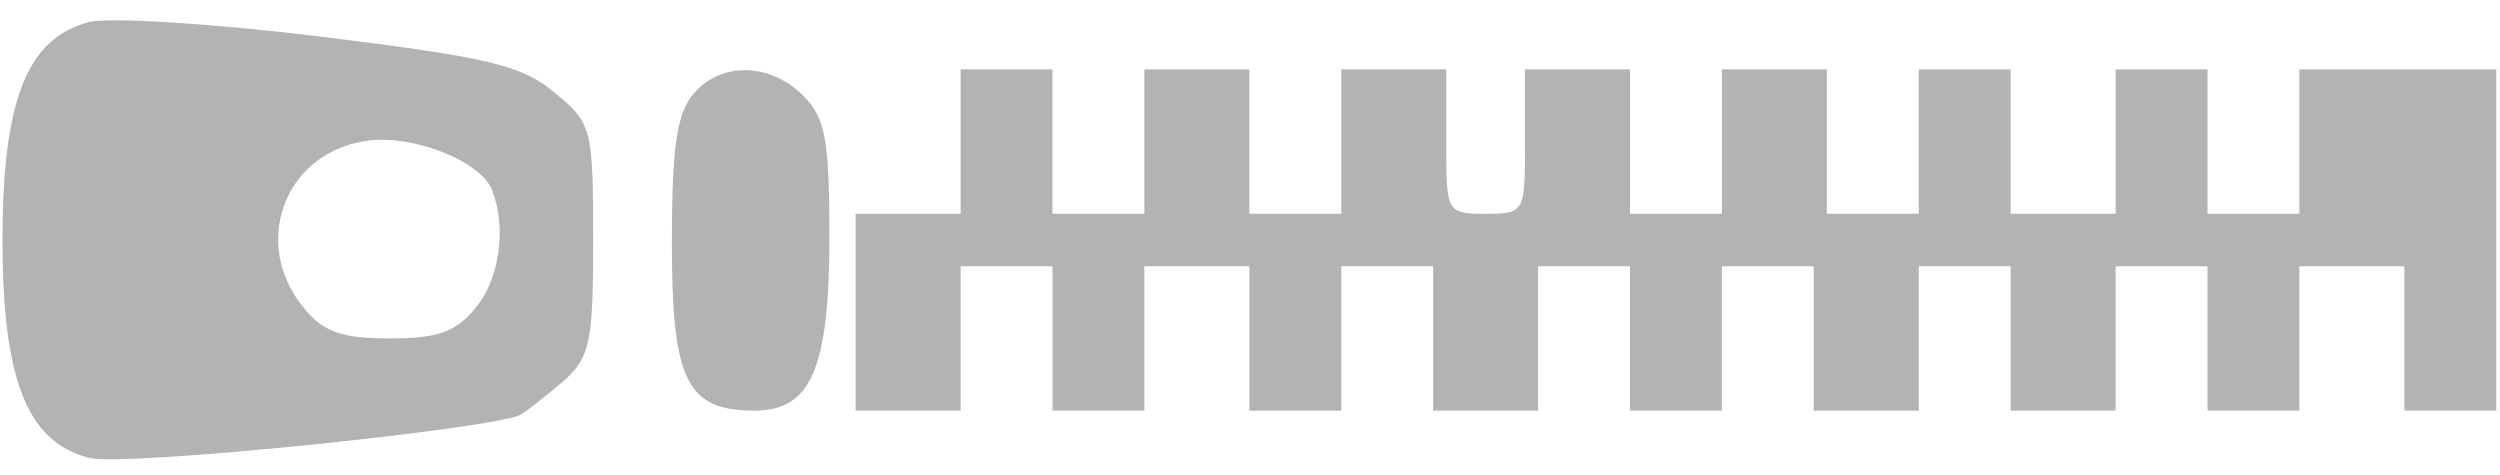 <svg width="100" height="19" viewBox="0 0 100 19" fill="none" xmlns="http://www.w3.org/2000/svg">
<path d="M95.912 2.775L91.975 2.775L91.975 5.662L91.975 8.55L90.138 8.55L88.3 8.55L88.3 5.662L88.3 2.775L86.463 2.775L84.625 2.775L84.625 5.662L84.625 8.55L82.525 8.55L80.425 8.55L80.425 5.662L80.425 2.775L78.588 2.775L76.75 2.775L76.75 5.662L76.75 8.55L74.912 8.55L73.075 8.55L73.075 5.662L73.075 2.775L70.975 2.775L68.875 2.775L68.875 5.662L68.875 8.55L67.037 8.55L65.2 8.55L65.2 5.662L65.2 2.775L63.1 2.775L61 2.775L61 5.662C61 8.497 61 8.55 59.425 8.55C57.85 8.55 57.85 8.497 57.85 5.662L57.85 2.775L55.75 2.775L53.65 2.775L53.65 5.662L53.65 8.55L51.812 8.55L49.975 8.55L49.975 5.662L49.975 2.775L47.875 2.775L45.775 2.775L45.775 5.662L45.775 8.55L43.938 8.55L42.1 8.55L42.1 5.662L42.1 2.775L40.263 2.775L38.425 2.775L38.425 5.662L38.425 8.55L36.325 8.55L34.225 8.55L34.225 12.487L34.225 16.425L36.325 16.425L38.425 16.425L38.425 13.537L38.425 10.65L40.263 10.65L42.1 10.65L42.1 13.537L42.1 16.425L43.938 16.425L45.775 16.425L45.775 13.537L45.775 10.65L47.875 10.65L49.975 10.65L49.975 13.537L49.975 16.425L51.812 16.425L53.65 16.425L53.65 13.537L53.65 10.65L55.487 10.65L57.325 10.65L57.325 13.537L57.325 16.425L59.425 16.425L61.525 16.425L61.525 13.537L61.525 10.65L63.362 10.65L65.2 10.65L65.2 13.537L65.2 16.425L67.037 16.425L68.875 16.425L68.875 13.537L68.875 10.65L70.713 10.65L72.55 10.65L72.55 13.537L72.55 16.425L74.65 16.425L76.75 16.425L76.75 13.537L76.75 10.65L78.588 10.65L80.425 10.65L80.425 13.537L80.425 16.425L82.525 16.425L84.625 16.425L84.625 13.537L84.625 10.65L86.463 10.65L88.3 10.65L88.3 13.537L88.3 16.425L90.138 16.425L91.975 16.425L91.975 13.537L91.975 10.65L94.075 10.65L96.175 10.65L96.175 13.537L96.175 16.425L98.013 16.425L99.85 16.425L99.85 9.6L99.85 2.775L95.912 2.775Z" fill="#B3B3B3"/>
<path d="M32.125 3.825C30.812 2.512 28.87 2.46 27.767 3.72C27.085 4.507 26.875 5.767 26.875 9.705C26.875 15.217 27.453 16.425 30.183 16.425C32.44 16.425 33.175 14.745 33.175 9.495C33.175 5.557 33.017 4.717 32.125 3.825Z" fill="#B3B3B3"/>
<path d="M22.203 3.72C20.89 2.618 19.63 2.303 12.805 1.462C8.5 0.937 4.3 0.675 3.565 0.885C1.097 1.515 0.1 3.982 0.1 9.6C0.1 15.217 1.097 17.685 3.565 18.315C4.877 18.683 19.788 17.16 20.837 16.582C21.1 16.425 21.887 15.795 22.57 15.217C23.62 14.273 23.725 13.643 23.725 9.547C23.725 5.138 23.672 4.928 22.203 3.72ZM19.052 12.277C18.265 13.275 17.53 13.537 15.588 13.537C13.645 13.537 12.91 13.275 12.123 12.277C10.075 9.758 11.335 6.24 14.485 5.662C16.323 5.295 19.21 6.397 19.683 7.605C20.26 9.075 19.997 11.123 19.052 12.277Z" fill="#B3B3B3"/>
</svg>
